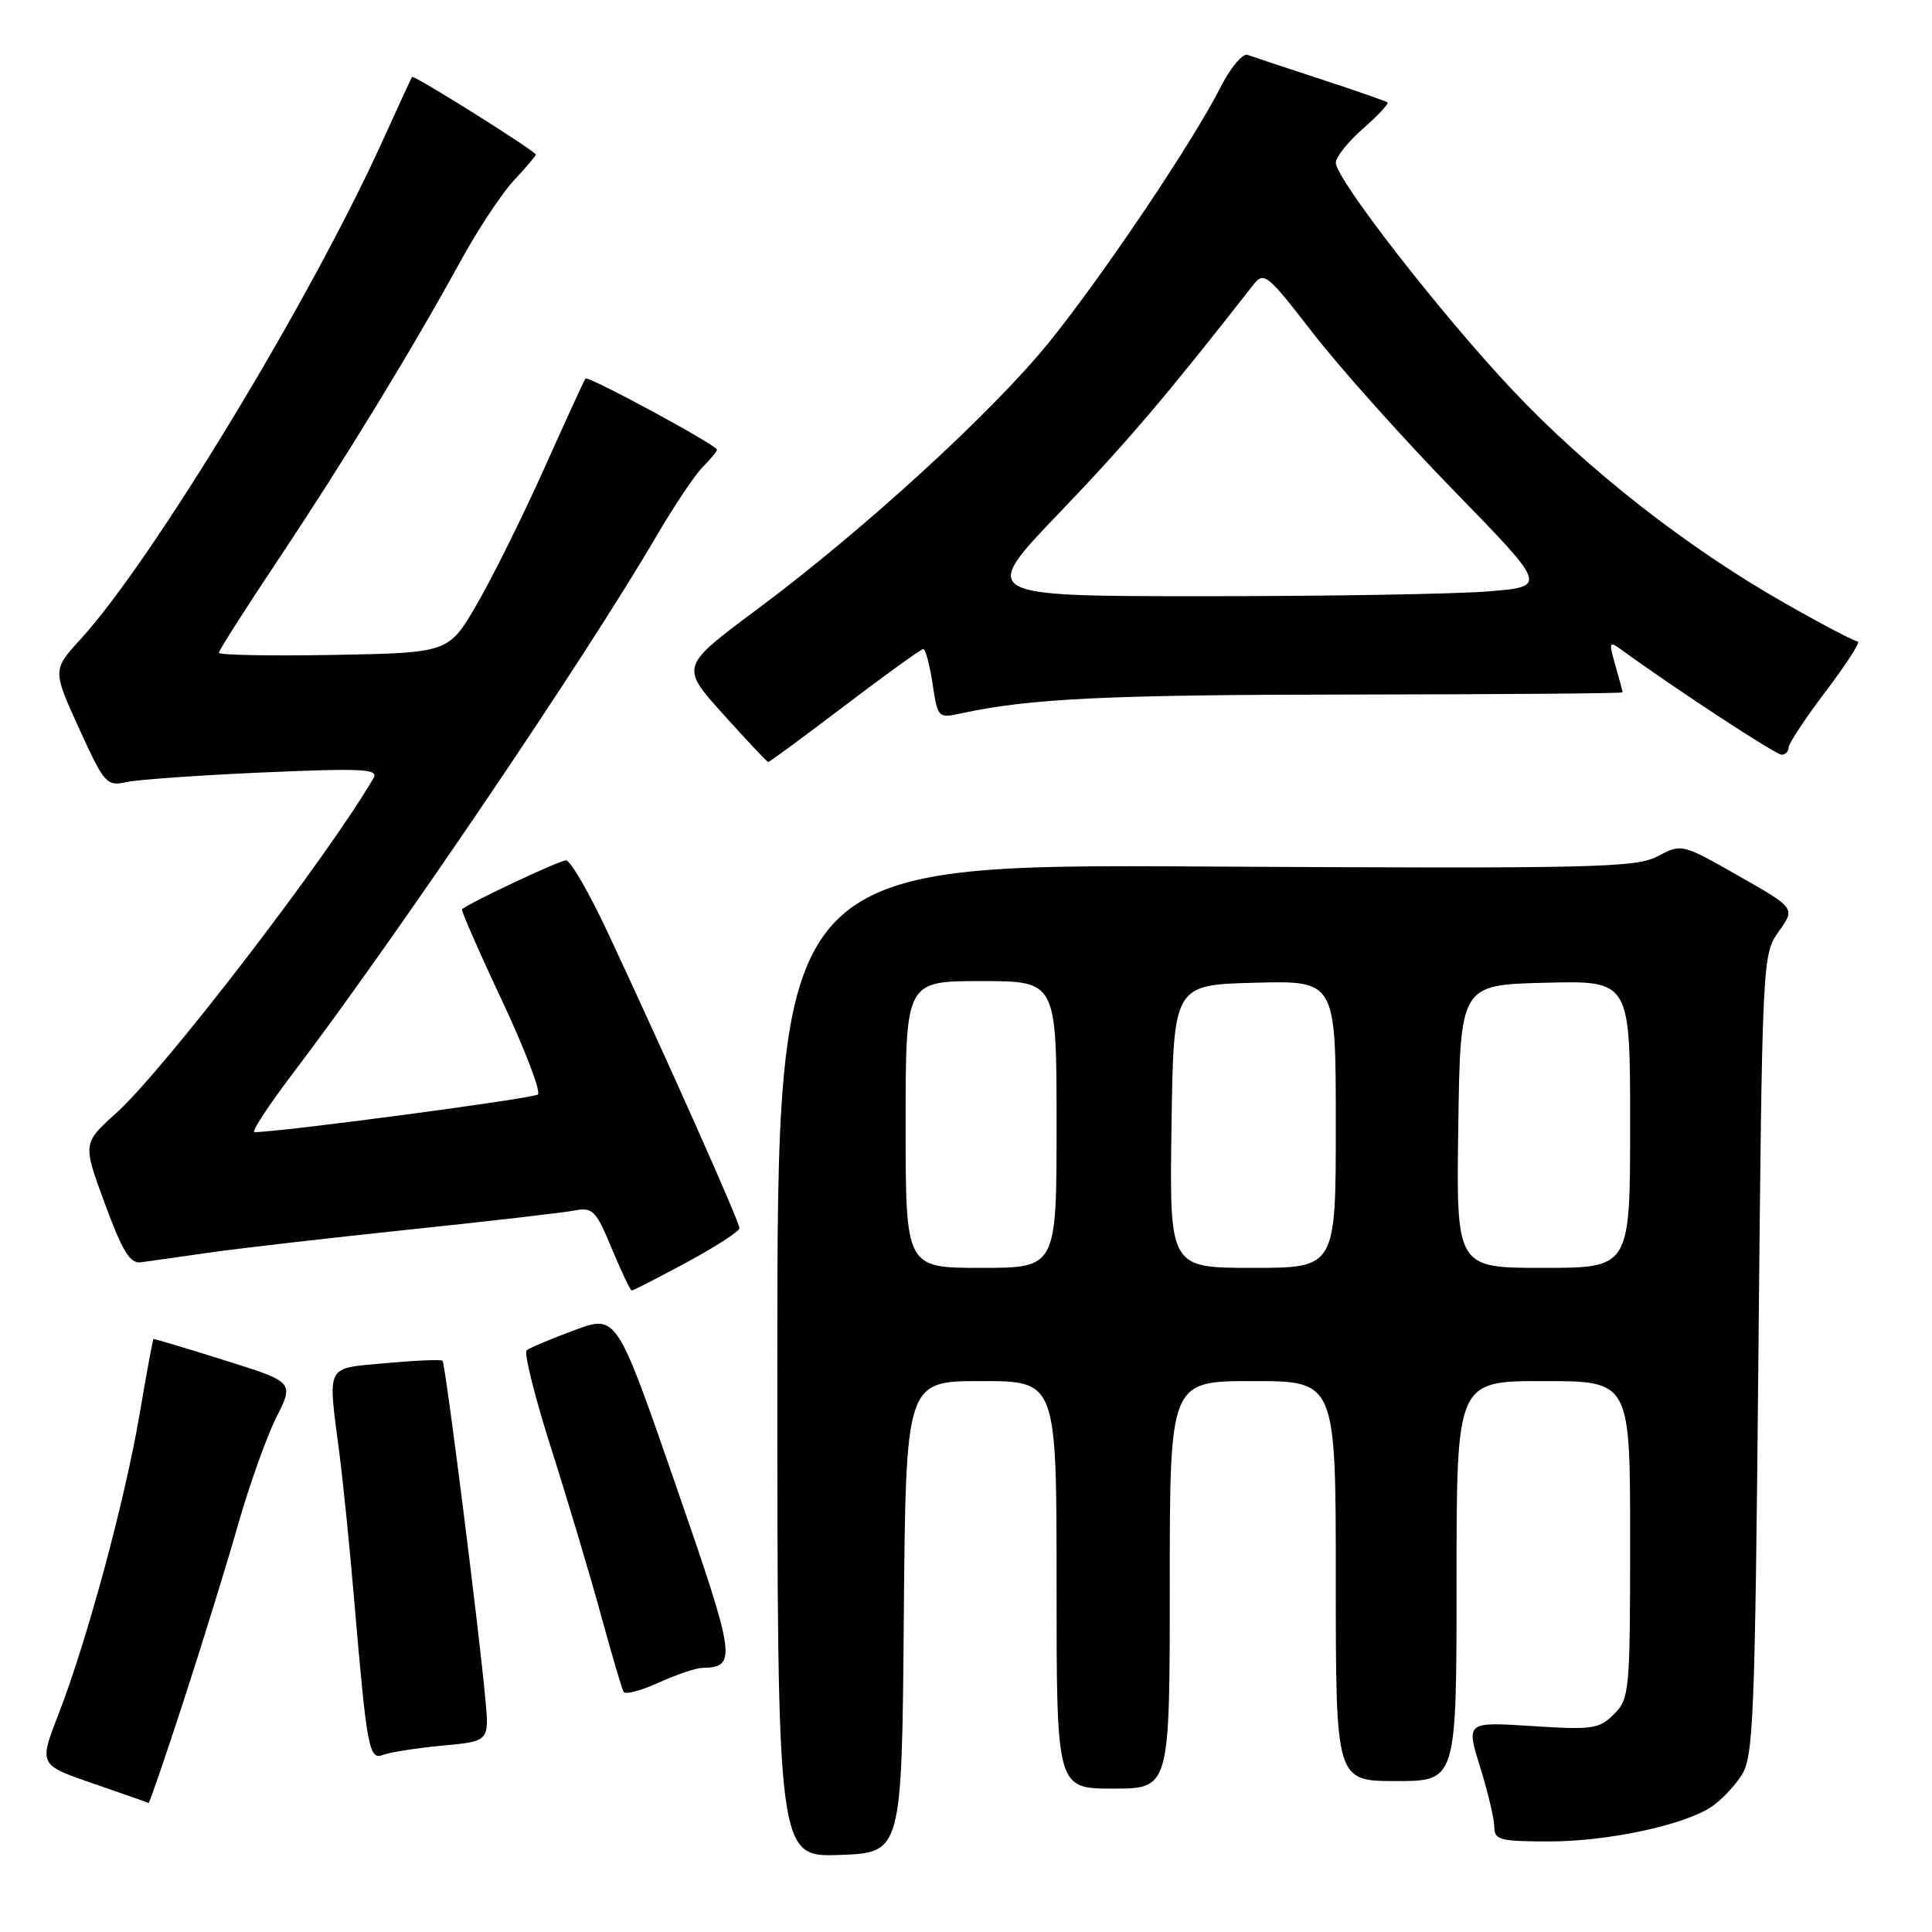 <?xml version="1.0" encoding="UTF-8" standalone="no"?>
<!DOCTYPE svg PUBLIC "-//W3C//DTD SVG 1.1//EN" "http://www.w3.org/Graphics/SVG/1.1/DTD/svg11.dtd" >
<svg xmlns="http://www.w3.org/2000/svg" xmlns:xlink="http://www.w3.org/1999/xlink" version="1.1" viewBox="0 0 256 256">
 <g >
 <path fill="currentColor"
d=" M 119.76 214.25 C 120.03 183.00 120.03 183.00 130.01 183.00 C 140.00 183.00 140.00 183.00 140.00 210.00 C 140.00 237.00 140.00 237.00 147.50 237.00 C 155.00 237.00 155.00 237.00 155.00 210.00 C 155.00 183.00 155.00 183.00 166.00 183.00 C 177.00 183.00 177.00 183.00 177.00 209.50 C 177.00 236.00 177.00 236.00 185.00 236.00 C 193.00 236.00 193.00 236.00 193.00 209.50 C 193.00 183.00 193.00 183.00 204.50 183.00 C 216.00 183.00 216.00 183.00 216.00 204.00 C 216.00 224.12 215.91 225.09 213.86 227.14 C 211.90 229.10 210.99 229.23 202.99 228.71 C 194.26 228.15 194.26 228.15 196.13 234.16 C 197.16 237.47 198.00 241.04 198.00 242.09 C 198.00 243.80 198.78 244.00 205.29 244.00 C 213.01 244.00 223.01 241.87 226.74 239.44 C 227.97 238.63 229.77 236.76 230.74 235.28 C 232.35 232.82 232.54 228.03 233.00 179.55 C 233.50 126.90 233.52 126.48 235.70 123.42 C 237.90 120.34 237.90 120.34 230.37 116.06 C 222.87 111.79 222.82 111.78 219.67 113.45 C 216.79 114.98 211.37 115.11 159.75 114.82 C 103.00 114.50 103.00 114.50 103.00 180.29 C 103.00 246.08 103.00 246.08 111.25 245.79 C 119.50 245.50 119.50 245.50 119.76 214.25 Z  M 24.37 225.25 C 26.83 217.69 30.07 207.22 31.55 202.00 C 33.04 196.78 35.32 190.39 36.61 187.82 C 38.97 183.13 38.97 183.13 29.73 180.24 C 24.66 178.64 20.43 177.38 20.34 177.42 C 20.25 177.46 19.41 181.99 18.48 187.48 C 16.53 198.91 11.53 217.41 7.74 227.17 C 5.15 233.85 5.15 233.85 12.32 236.32 C 16.27 237.68 19.59 238.84 19.69 238.90 C 19.80 238.95 21.91 232.81 24.37 225.25 Z  M 58.65 231.30 C 64.83 230.73 64.83 230.73 64.31 225.11 C 63.46 215.78 59.01 180.68 58.64 180.31 C 58.45 180.12 55.08 180.26 51.15 180.62 C 43.01 181.38 43.43 180.57 44.96 192.50 C 45.46 196.35 46.35 205.12 46.93 212.00 C 48.63 231.91 48.89 233.26 50.81 232.52 C 51.73 232.17 55.25 231.62 58.65 231.30 Z  M 93.00 221.01 C 97.70 220.89 97.57 219.94 89.51 196.69 C 81.71 174.18 81.71 174.18 76.11 176.26 C 73.02 177.40 70.18 178.60 69.79 178.92 C 69.40 179.25 70.87 185.14 73.06 192.01 C 75.25 198.88 78.20 208.78 79.63 214.00 C 81.06 219.22 82.41 223.81 82.63 224.19 C 82.86 224.57 84.95 224.02 87.27 222.96 C 89.60 221.91 92.17 221.03 93.00 221.01 Z  M 91.02 167.25 C 94.84 165.19 97.97 163.16 97.98 162.74 C 98.00 161.94 88.47 140.54 80.62 123.75 C 78.12 118.39 75.59 114.00 75.00 114.00 C 74.14 114.00 62.23 119.60 61.22 120.48 C 61.07 120.61 63.44 126.04 66.50 132.54 C 69.55 139.04 71.70 144.66 71.27 145.03 C 70.66 145.56 36.72 150.07 33.71 150.01 C 33.27 150.01 35.56 146.51 38.79 142.25 C 52.51 124.17 77.62 87.06 86.92 71.14 C 89.28 67.10 92.06 62.94 93.11 61.89 C 94.15 60.85 95.00 59.81 95.00 59.58 C 95.00 58.99 77.91 49.74 77.58 50.16 C 77.42 50.35 74.96 55.71 72.11 62.08 C 69.25 68.44 65.24 76.54 63.18 80.08 C 59.45 86.50 59.45 86.50 44.22 86.78 C 35.85 86.93 29.00 86.80 29.00 86.50 C 29.00 86.19 32.52 80.67 36.82 74.22 C 45.60 61.06 54.62 46.29 60.93 34.77 C 63.25 30.52 66.47 25.64 68.08 23.92 C 69.69 22.20 71.00 20.66 71.00 20.49 C 71.00 20.03 54.79 9.86 54.59 10.20 C 54.49 10.36 52.66 14.32 50.54 19.00 C 41.02 39.92 20.17 74.29 10.73 84.64 C 6.95 88.78 6.95 88.78 10.47 96.51 C 13.82 103.86 14.13 104.21 16.75 103.63 C 18.26 103.30 26.43 102.72 34.91 102.35 C 48.02 101.78 50.20 101.89 49.50 103.09 C 43.49 113.46 21.76 141.75 15.39 147.50 C 10.95 151.50 10.95 151.50 13.90 159.50 C 16.22 165.81 17.22 167.45 18.67 167.26 C 19.68 167.13 23.65 166.56 27.50 166.01 C 31.35 165.45 43.27 164.08 54.00 162.95 C 64.72 161.83 74.68 160.68 76.13 160.40 C 78.53 159.94 78.97 160.38 81.07 165.45 C 82.33 168.50 83.53 171.00 83.72 171.00 C 83.91 171.00 87.20 169.31 91.02 167.25 Z  M 111.94 93.50 C 117.36 89.38 122.04 86.00 122.34 86.00 C 122.63 86.00 123.19 88.07 123.57 90.60 C 124.25 95.13 124.30 95.19 127.38 94.52 C 136.46 92.55 146.71 92.06 179.25 92.03 C 198.91 92.01 215.00 91.88 215.00 91.74 C 215.00 91.60 214.57 89.99 214.04 88.15 C 213.14 85.01 213.20 84.89 214.94 86.16 C 222.05 91.33 235.29 100.00 236.07 100.00 C 236.58 100.00 237.00 99.57 237.00 99.05 C 237.00 98.53 239.23 95.16 241.96 91.55 C 244.69 87.95 246.58 85.00 246.17 85.00 C 245.75 85.00 241.38 82.71 236.46 79.90 C 223.54 72.56 210.33 62.21 200.41 51.68 C 190.91 41.60 177.00 23.70 177.00 21.56 C 177.00 20.82 178.62 18.78 180.61 17.04 C 182.59 15.30 184.05 13.74 183.86 13.57 C 183.66 13.41 179.68 12.02 175.00 10.49 C 170.32 8.96 165.96 7.51 165.31 7.27 C 164.65 7.03 163.01 9.01 161.67 11.67 C 158.02 18.85 146.20 36.43 139.08 45.26 C 131.63 54.50 114.46 70.22 100.32 80.74 C 90.14 88.32 90.14 88.32 95.82 94.63 C 98.94 98.10 101.63 100.95 101.79 100.97 C 101.95 100.99 106.51 97.62 111.94 93.50 Z  M 120.00 149.00 C 120.00 130.00 120.00 130.00 130.00 130.00 C 140.00 130.00 140.00 130.00 140.00 149.00 C 140.00 168.00 140.00 168.00 130.00 168.00 C 120.00 168.00 120.00 168.00 120.00 149.00 Z  M 155.23 149.25 C 155.50 130.50 155.50 130.50 166.25 130.22 C 177.00 129.93 177.00 129.93 177.00 148.97 C 177.00 168.00 177.00 168.00 165.98 168.00 C 154.96 168.00 154.96 168.00 155.23 149.25 Z  M 193.23 149.25 C 193.50 130.50 193.50 130.50 204.75 130.22 C 216.00 129.93 216.00 129.93 216.00 148.97 C 216.00 168.00 216.00 168.00 204.48 168.00 C 192.96 168.00 192.96 168.00 193.23 149.25 Z  M 140.39 67.93 C 149.37 58.56 154.57 52.45 166.03 37.79 C 167.48 35.93 167.84 36.21 174.00 44.17 C 177.55 48.75 185.97 58.17 192.73 65.10 C 205.00 77.71 205.00 77.71 197.35 78.35 C 193.14 78.71 176.22 79.00 159.74 79.00 C 129.78 79.00 129.78 79.00 140.39 67.93 Z "/>
</g>
</svg>